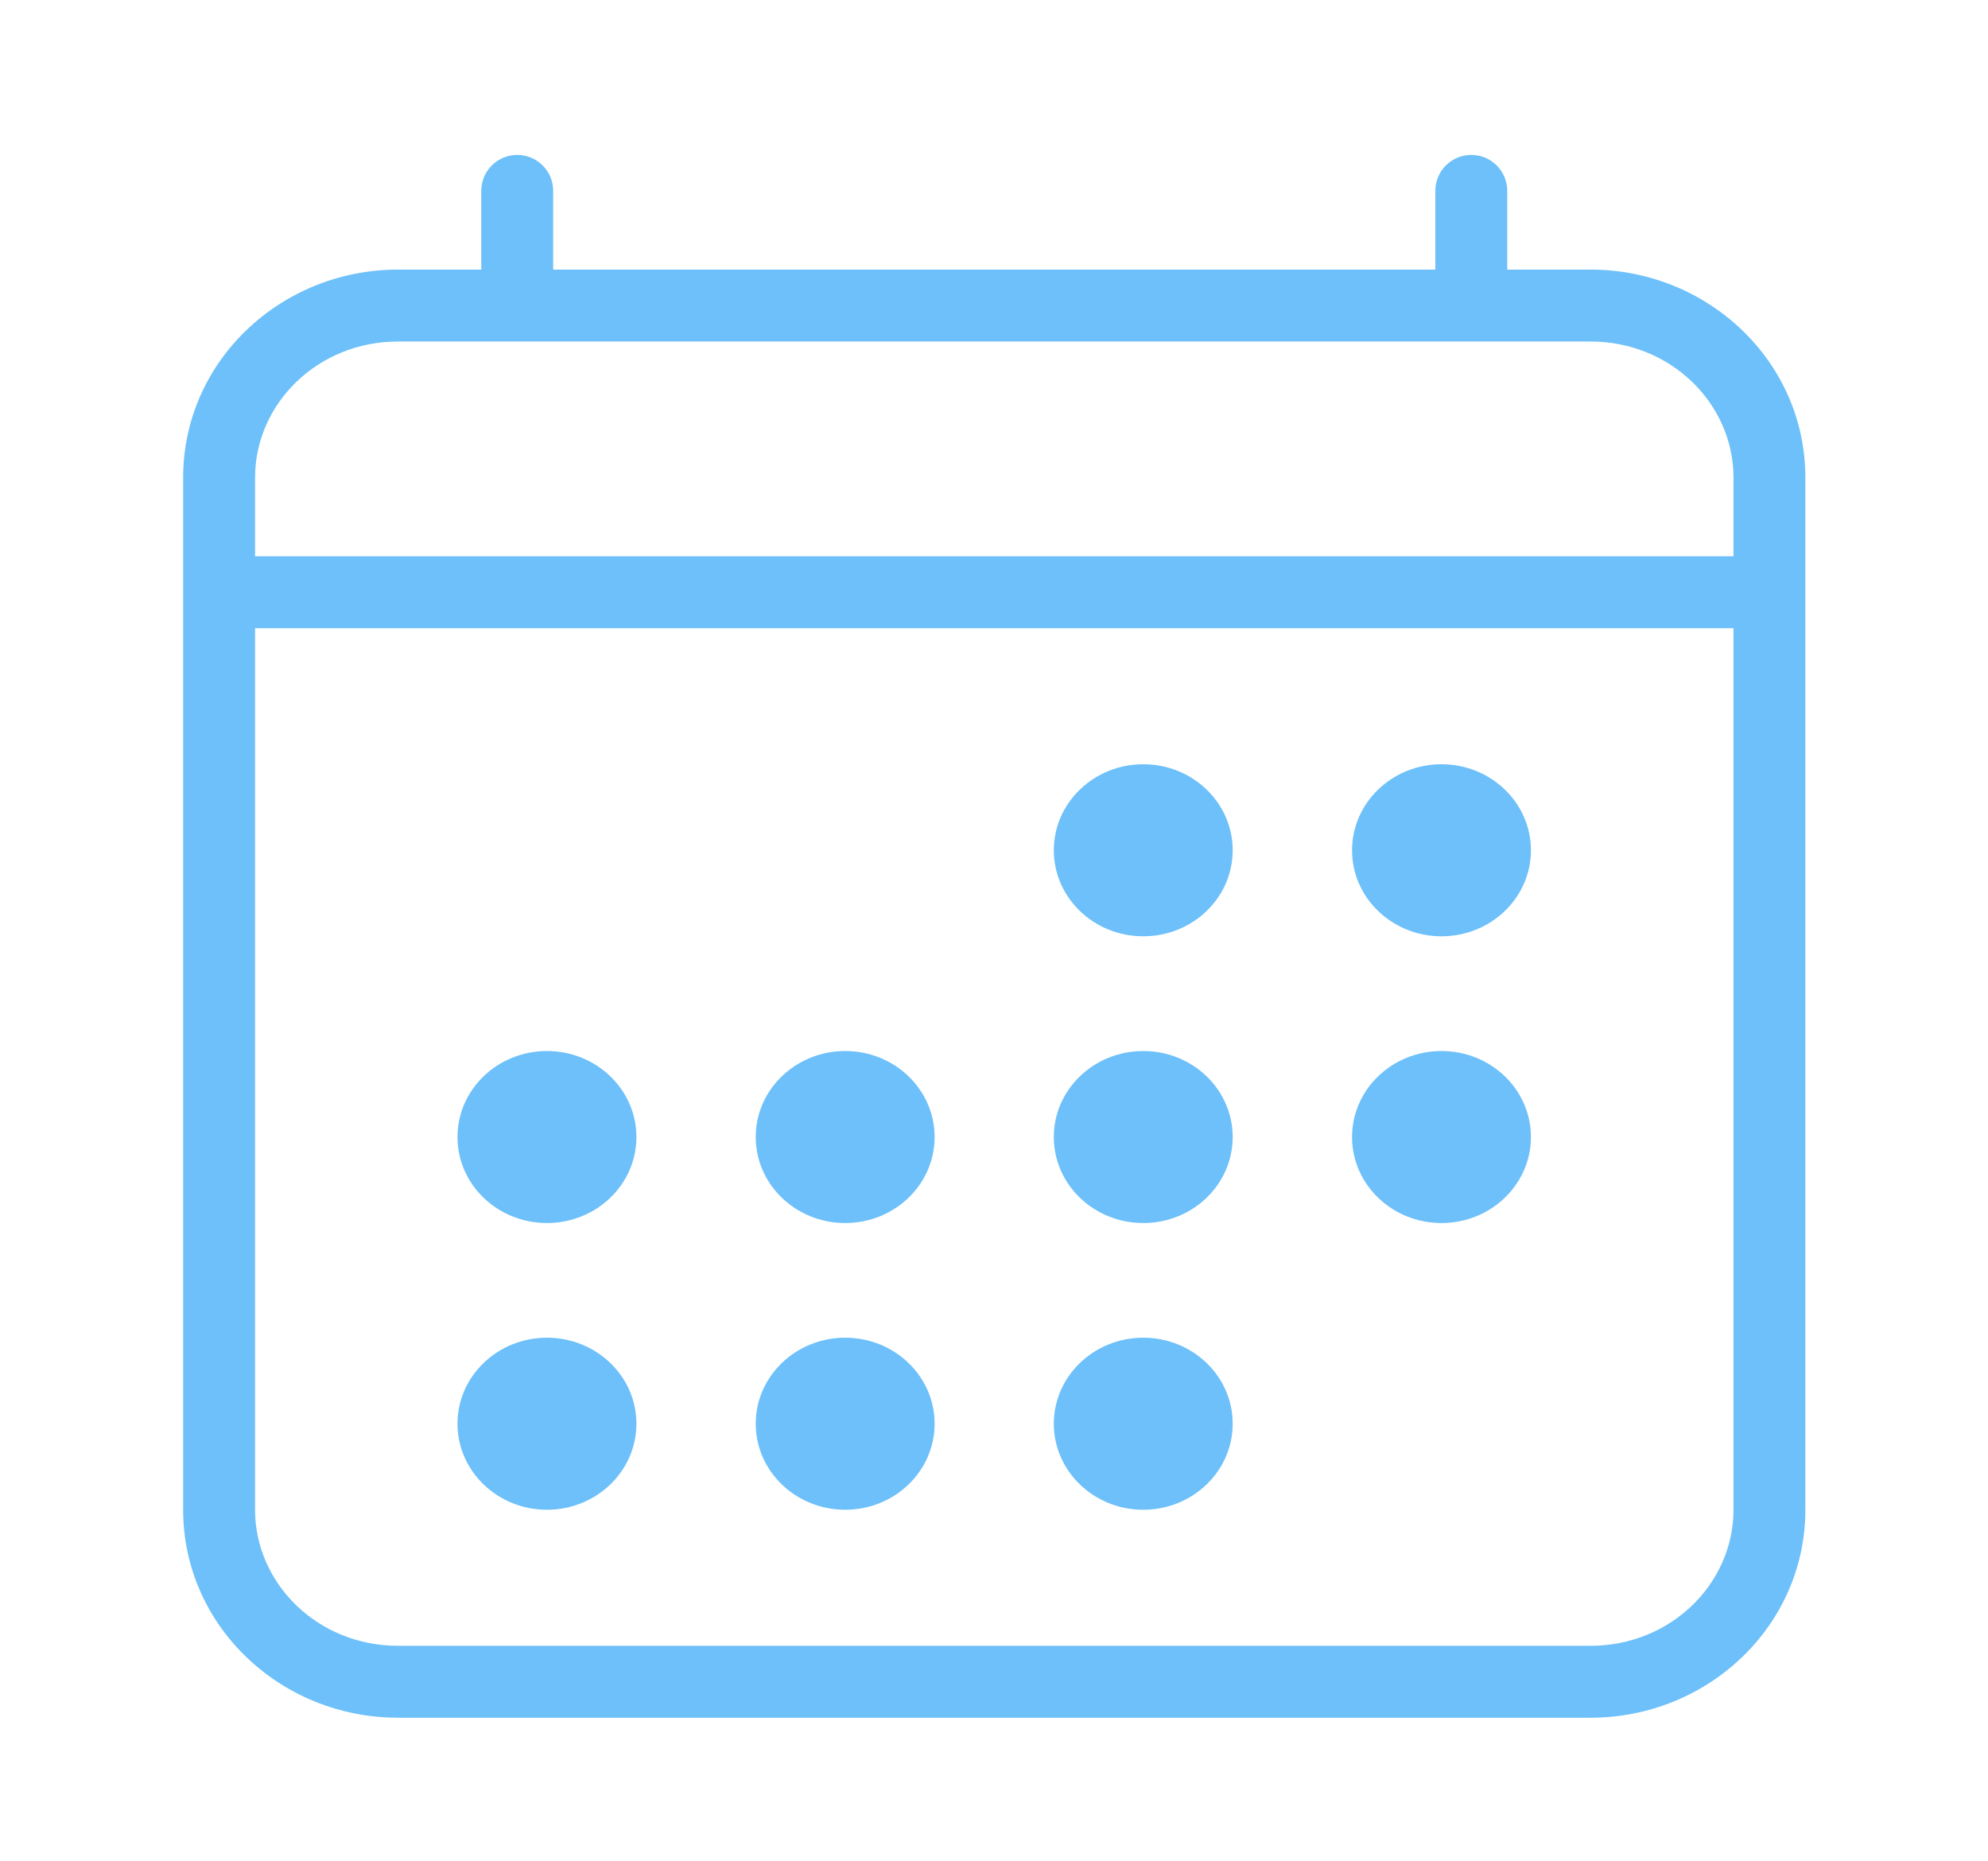<svg width="47" height="44" viewBox="0 0 47 44" fill="none" xmlns="http://www.w3.org/2000/svg">
<path d="M27.029 22.133C28.197 22.133 29.143 21.223 29.143 20.1C29.143 18.977 28.197 18.066 27.029 18.066C25.861 18.066 24.914 18.977 24.914 20.1C24.914 21.223 25.861 22.133 27.029 22.133Z" fill="#6DC0F9"/>
<path d="M34.079 22.133C35.247 22.133 36.194 21.223 36.194 20.1C36.194 18.977 35.247 18.066 34.079 18.066C32.912 18.066 31.965 18.977 31.965 20.1C31.965 21.223 32.912 22.133 34.079 22.133Z" fill="#6DC0F9"/>
<path d="M27.029 28.911C28.197 28.911 29.143 28.001 29.143 26.878C29.143 25.755 28.197 24.845 27.029 24.845C25.861 24.845 24.914 25.755 24.914 26.878C24.914 28.001 25.861 28.911 27.029 28.911Z" fill="#6DC0F9"/>
<path d="M34.079 28.911C35.247 28.911 36.194 28.001 36.194 26.878C36.194 25.755 35.247 24.845 34.079 24.845C32.912 24.845 31.965 25.755 31.965 26.878C31.965 28.001 32.912 28.911 34.079 28.911Z" fill="#6DC0F9"/>
<path d="M12.931 28.911C14.099 28.911 15.046 28.001 15.046 26.878C15.046 25.755 14.099 24.845 12.931 24.845C11.763 24.845 10.816 25.755 10.816 26.878C10.816 28.001 11.763 28.911 12.931 28.911Z" fill="#6DC0F9"/>
<path d="M19.982 28.911C21.15 28.911 22.096 28.001 22.096 26.878C22.096 25.755 21.15 24.845 19.982 24.845C18.814 24.845 17.867 25.755 17.867 26.878C17.867 28.001 18.814 28.911 19.982 28.911Z" fill="#6DC0F9"/>
<path d="M12.931 35.689C14.099 35.689 15.046 34.778 15.046 33.655C15.046 32.532 14.099 31.622 12.931 31.622C11.763 31.622 10.816 32.532 10.816 33.655C10.816 34.778 11.763 35.689 12.931 35.689Z" fill="#6DC0F9"/>
<path d="M19.982 35.689C21.15 35.689 22.096 34.778 22.096 33.655C22.096 32.532 21.15 31.622 19.982 31.622C18.814 31.622 17.867 32.532 17.867 33.655C17.867 34.778 18.814 35.689 19.982 35.689Z" fill="#6DC0F9"/>
<path d="M27.029 35.689C28.197 35.689 29.143 34.778 29.143 33.655C29.143 32.532 28.197 31.622 27.029 31.622C25.861 31.622 24.914 32.532 24.914 33.655C24.914 34.778 25.861 35.689 27.029 35.689Z" fill="#6DC0F9"/>
<path d="M13.078 4.512C13.078 4.042 12.698 3.662 12.228 3.662C11.759 3.662 11.378 4.042 11.378 4.512H13.078ZM11.378 7.223C11.378 7.692 11.759 8.073 12.228 8.073C12.698 8.073 13.078 7.692 13.078 7.223H11.378ZM35.634 4.512C35.634 4.042 35.253 3.662 34.784 3.662C34.314 3.662 33.934 4.042 33.934 4.512H35.634ZM33.934 7.223C33.934 7.692 34.314 8.073 34.784 8.073C35.253 8.073 35.634 7.692 35.634 7.223H33.934ZM9.409 8.073H37.603V6.373H9.409V8.073ZM37.603 8.073C39.501 8.073 40.983 9.544 40.983 11.289H42.682C42.682 8.543 40.377 6.373 37.603 6.373V8.073ZM40.983 11.289V35.688H42.682V11.289H40.983ZM40.983 35.688C40.983 37.434 39.501 38.905 37.603 38.905V40.605C40.377 40.605 42.682 38.435 42.682 35.688H40.983ZM37.603 38.905H9.409V40.605H37.603V38.905ZM9.409 38.905C7.511 38.905 6.03 37.434 6.03 35.688H4.33C4.33 38.435 6.635 40.605 9.409 40.605V38.905ZM6.03 35.688V11.289H4.33V35.688H6.03ZM6.03 11.289C6.03 9.544 7.511 8.073 9.409 8.073V6.373C6.635 6.373 4.33 8.543 4.33 11.289H6.03ZM11.378 4.512V7.223H13.078V4.512H11.378ZM33.934 4.512V7.223H35.634V4.512H33.934ZM41.833 13.15H5.18V14.85H41.833V13.15Z" fill="#6DC0F9"/>
</svg>
